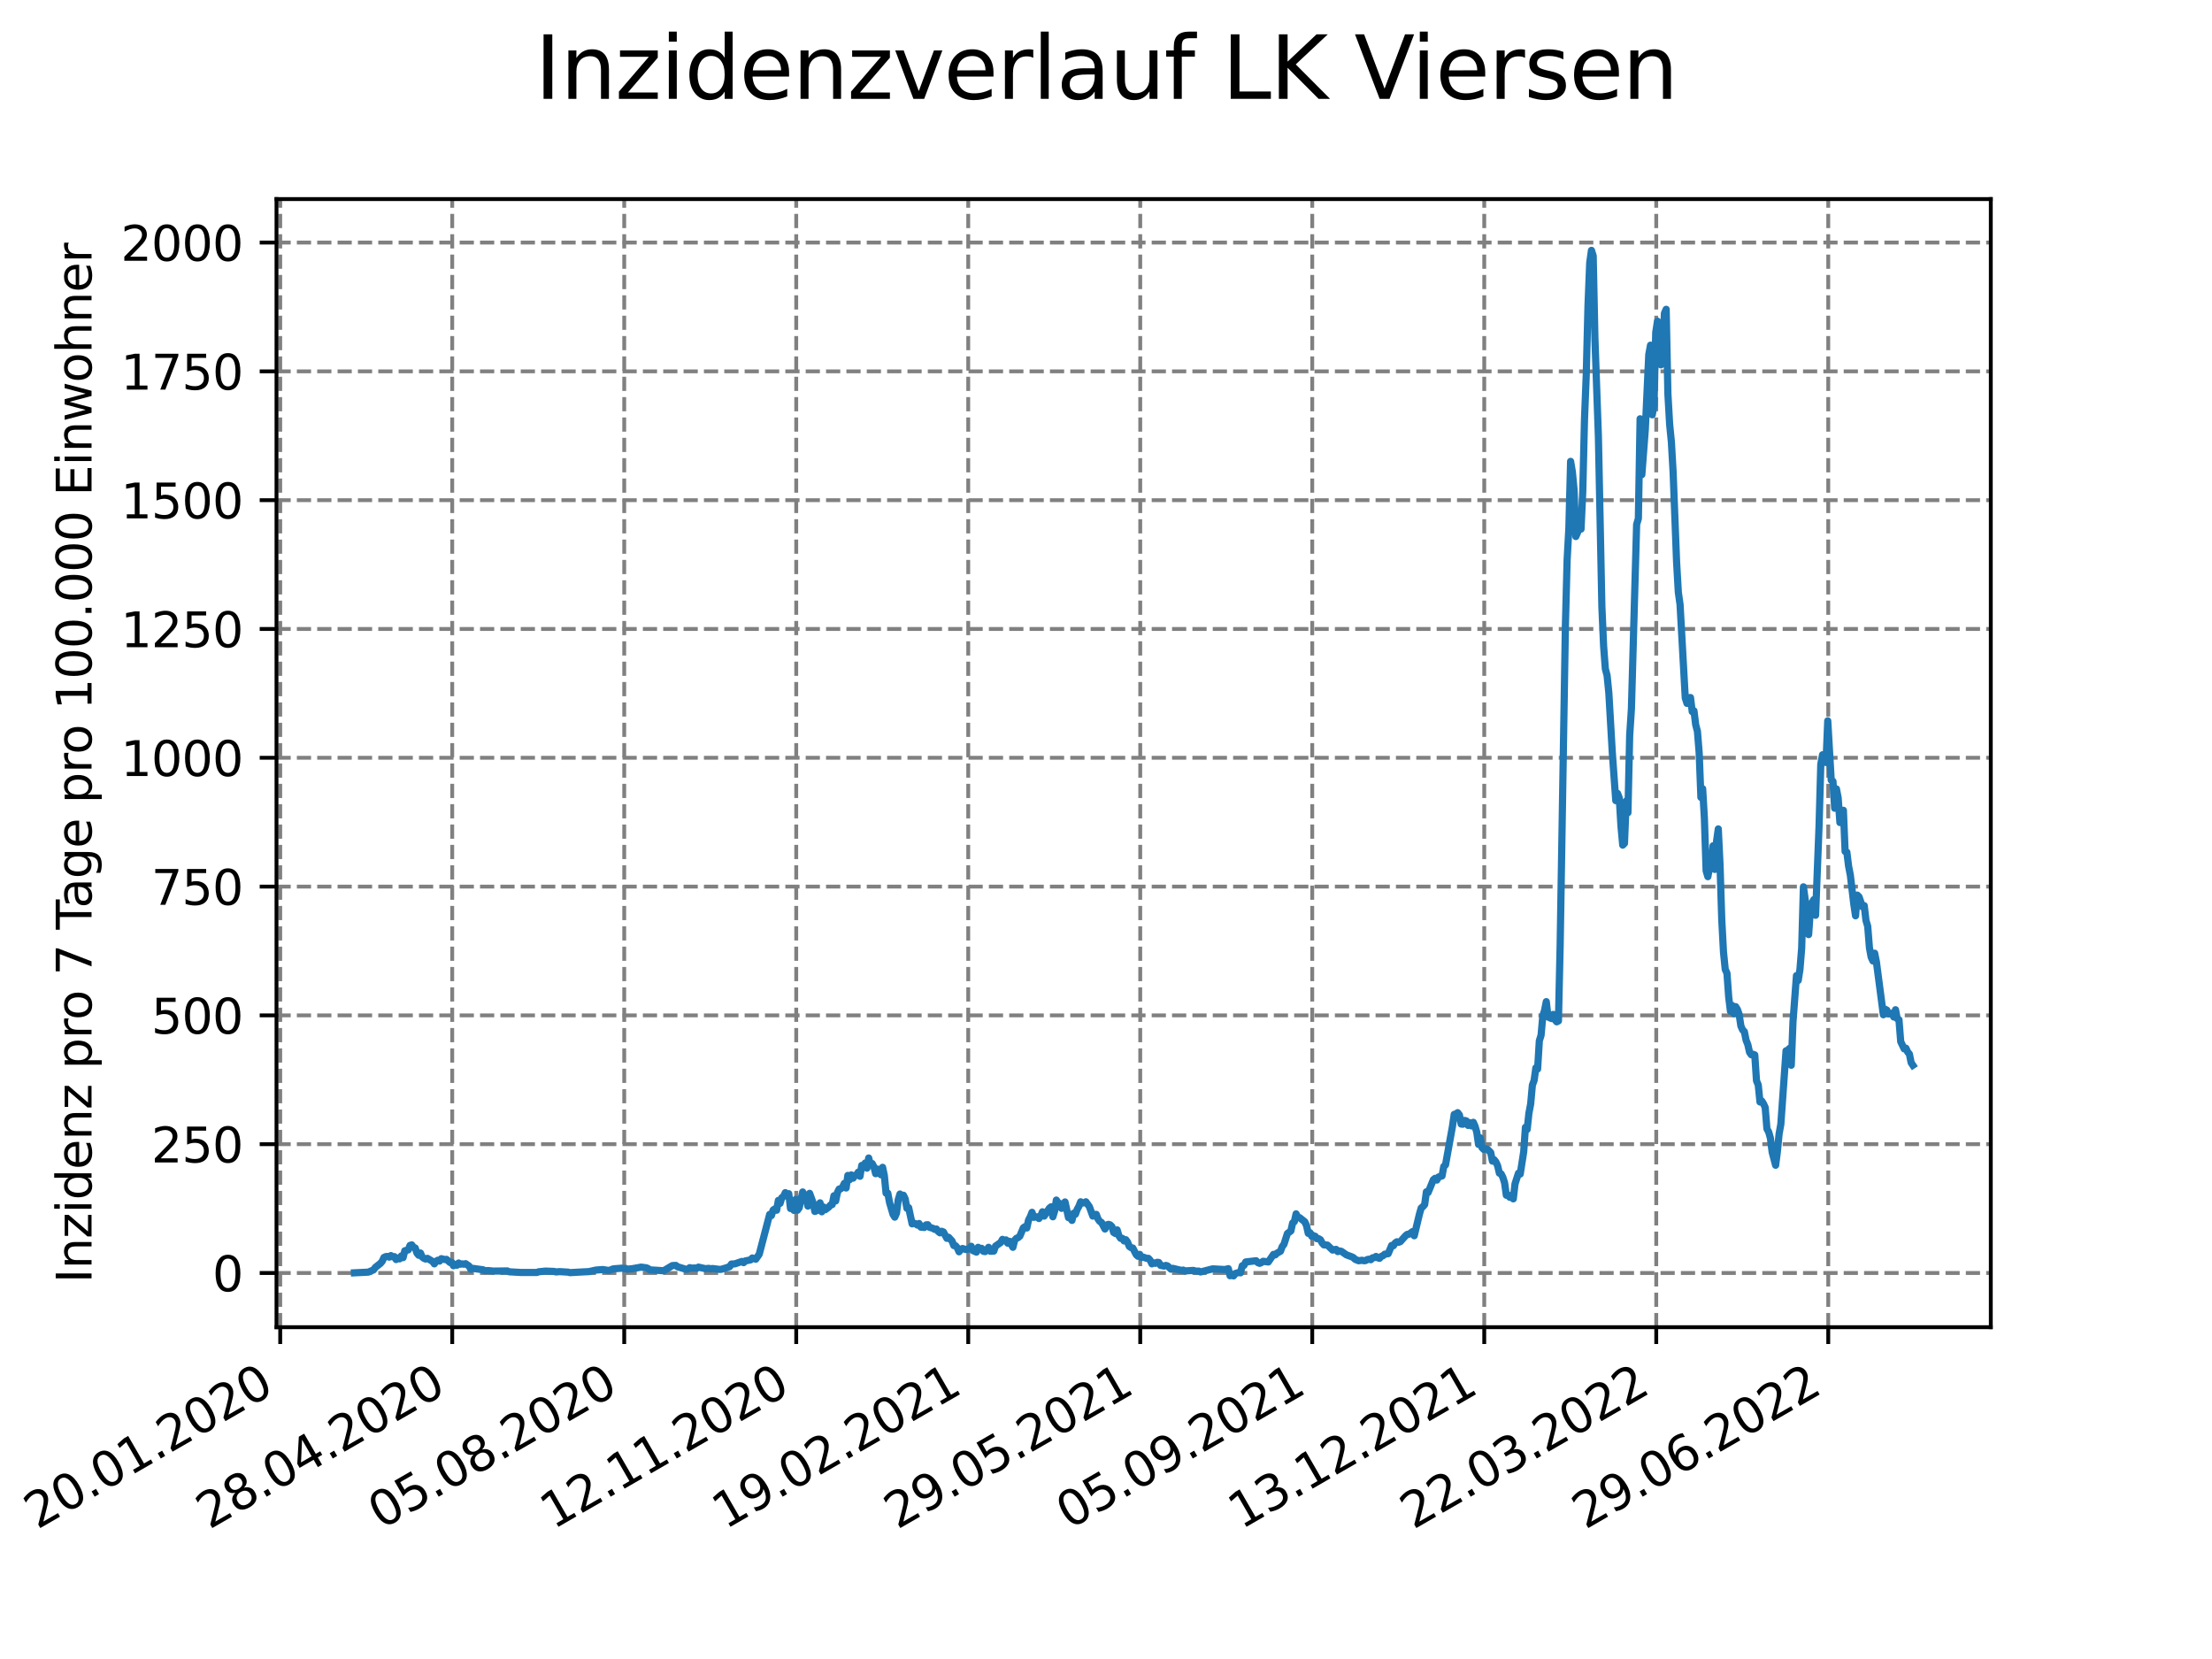 <?xml version="1.0" encoding="utf-8" standalone="no"?>
<!DOCTYPE svg PUBLIC "-//W3C//DTD SVG 1.1//EN"
  "http://www.w3.org/Graphics/SVG/1.1/DTD/svg11.dtd">
<svg xmlns:xlink="http://www.w3.org/1999/xlink" width="460.8pt" height="345.6pt" viewBox="0 0 460.8 345.6" xmlns="http://www.w3.org/2000/svg" version="1.1">
 <defs>
  <style type="text/css">*{stroke-linejoin: round; stroke-linecap: butt}</style>
 </defs>
 <g id="figure_1">
  <g id="patch_1">
   <path d="M 0 345.6 
L 460.8 345.6 
L 460.8 0 
L 0 0 
z
" style="fill: #ffffff"/>
  </g>
  <g id="axes_1">
   <g id="patch_2">
    <path d="M 57.6 276.48 
L 414.72 276.48 
L 414.72 41.472 
L 57.6 41.472 
z
" style="fill: #ffffff"/>
   </g>
   <g id="matplotlib.axis_1">
    <g id="xtick_1">
     <g id="line2d_1">
      <path d="M 58.375 276.48 
L 58.375 41.472 
" clip-path="url(#p0ba04d9909)" style="fill: none; stroke-dasharray: 2.96,1.28; stroke-dashoffset: 0; stroke: #808080; stroke-width: 0.8"/>
     </g>
     <g id="line2d_2">
      <defs>
       <path id="m1ca6fc78be" d="M 0 0 
L 0 3.5 
" style="stroke: #000000; stroke-width: 0.8"/>
      </defs>
      <g>
       <use xlink:href="#m1ca6fc78be" x="58.375" y="276.48" style="stroke: #000000; stroke-width: 0.8"/>
      </g>
     </g>
     <g id="text_1">
      <!-- 20.01.2020 -->
      <g transform="translate(7.75 318.689)rotate(-30)scale(0.1 -0.1)">
       <defs>
        <path id="DejaVuSans-32" d="M 1228 531 
L 3431 531 
L 3431 0 
L 469 0 
L 469 531 
Q 828 903 1448 1529 
Q 2069 2156 2228 2338 
Q 2531 2678 2651 2914 
Q 2772 3150 2772 3378 
Q 2772 3750 2511 3984 
Q 2250 4219 1831 4219 
Q 1534 4219 1204 4116 
Q 875 4013 500 3803 
L 500 4441 
Q 881 4594 1212 4672 
Q 1544 4750 1819 4750 
Q 2544 4750 2975 4387 
Q 3406 4025 3406 3419 
Q 3406 3131 3298 2873 
Q 3191 2616 2906 2266 
Q 2828 2175 2409 1742 
Q 1991 1309 1228 531 
z
" transform="scale(0.016)"/>
        <path id="DejaVuSans-30" d="M 2034 4250 
Q 1547 4250 1301 3770 
Q 1056 3291 1056 2328 
Q 1056 1369 1301 889 
Q 1547 409 2034 409 
Q 2525 409 2770 889 
Q 3016 1369 3016 2328 
Q 3016 3291 2770 3770 
Q 2525 4250 2034 4250 
z
M 2034 4750 
Q 2819 4750 3233 4129 
Q 3647 3509 3647 2328 
Q 3647 1150 3233 529 
Q 2819 -91 2034 -91 
Q 1250 -91 836 529 
Q 422 1150 422 2328 
Q 422 3509 836 4129 
Q 1250 4750 2034 4750 
z
" transform="scale(0.016)"/>
        <path id="DejaVuSans-2e" d="M 684 794 
L 1344 794 
L 1344 0 
L 684 0 
L 684 794 
z
" transform="scale(0.016)"/>
        <path id="DejaVuSans-31" d="M 794 531 
L 1825 531 
L 1825 4091 
L 703 3866 
L 703 4441 
L 1819 4666 
L 2450 4666 
L 2450 531 
L 3481 531 
L 3481 0 
L 794 0 
L 794 531 
z
" transform="scale(0.016)"/>
       </defs>
       <use xlink:href="#DejaVuSans-32"/>
       <use xlink:href="#DejaVuSans-30" x="63.623"/>
       <use xlink:href="#DejaVuSans-2e" x="127.246"/>
       <use xlink:href="#DejaVuSans-30" x="159.033"/>
       <use xlink:href="#DejaVuSans-31" x="222.656"/>
       <use xlink:href="#DejaVuSans-2e" x="286.279"/>
       <use xlink:href="#DejaVuSans-32" x="318.066"/>
       <use xlink:href="#DejaVuSans-30" x="381.689"/>
       <use xlink:href="#DejaVuSans-32" x="445.312"/>
       <use xlink:href="#DejaVuSans-30" x="508.936"/>
      </g>
     </g>
    </g>
    <g id="xtick_2">
     <g id="line2d_3">
      <path d="M 94.207 276.48 
L 94.207 41.472 
" clip-path="url(#p0ba04d9909)" style="fill: none; stroke-dasharray: 2.96,1.28; stroke-dashoffset: 0; stroke: #808080; stroke-width: 0.8"/>
     </g>
     <g id="line2d_4">
      <g>
       <use xlink:href="#m1ca6fc78be" x="94.207" y="276.48" style="stroke: #000000; stroke-width: 0.8"/>
      </g>
     </g>
     <g id="text_2">
      <!-- 28.04.2020 -->
      <g transform="translate(43.581 318.689)rotate(-30)scale(0.1 -0.1)">
       <defs>
        <path id="DejaVuSans-38" d="M 2034 2216 
Q 1584 2216 1326 1975 
Q 1069 1734 1069 1313 
Q 1069 891 1326 650 
Q 1584 409 2034 409 
Q 2484 409 2743 651 
Q 3003 894 3003 1313 
Q 3003 1734 2745 1975 
Q 2488 2216 2034 2216 
z
M 1403 2484 
Q 997 2584 770 2862 
Q 544 3141 544 3541 
Q 544 4100 942 4425 
Q 1341 4750 2034 4750 
Q 2731 4750 3128 4425 
Q 3525 4100 3525 3541 
Q 3525 3141 3298 2862 
Q 3072 2584 2669 2484 
Q 3125 2378 3379 2068 
Q 3634 1759 3634 1313 
Q 3634 634 3220 271 
Q 2806 -91 2034 -91 
Q 1263 -91 848 271 
Q 434 634 434 1313 
Q 434 1759 690 2068 
Q 947 2378 1403 2484 
z
M 1172 3481 
Q 1172 3119 1398 2916 
Q 1625 2713 2034 2713 
Q 2441 2713 2670 2916 
Q 2900 3119 2900 3481 
Q 2900 3844 2670 4047 
Q 2441 4250 2034 4250 
Q 1625 4250 1398 4047 
Q 1172 3844 1172 3481 
z
" transform="scale(0.016)"/>
        <path id="DejaVuSans-34" d="M 2419 4116 
L 825 1625 
L 2419 1625 
L 2419 4116 
z
M 2253 4666 
L 3047 4666 
L 3047 1625 
L 3713 1625 
L 3713 1100 
L 3047 1100 
L 3047 0 
L 2419 0 
L 2419 1100 
L 313 1100 
L 313 1709 
L 2253 4666 
z
" transform="scale(0.016)"/>
       </defs>
       <use xlink:href="#DejaVuSans-32"/>
       <use xlink:href="#DejaVuSans-38" x="63.623"/>
       <use xlink:href="#DejaVuSans-2e" x="127.246"/>
       <use xlink:href="#DejaVuSans-30" x="159.033"/>
       <use xlink:href="#DejaVuSans-34" x="222.656"/>
       <use xlink:href="#DejaVuSans-2e" x="286.279"/>
       <use xlink:href="#DejaVuSans-32" x="318.066"/>
       <use xlink:href="#DejaVuSans-30" x="381.689"/>
       <use xlink:href="#DejaVuSans-32" x="445.312"/>
       <use xlink:href="#DejaVuSans-30" x="508.936"/>
      </g>
     </g>
    </g>
    <g id="xtick_3">
     <g id="line2d_5">
      <path d="M 130.038 276.48 
L 130.038 41.472 
" clip-path="url(#p0ba04d9909)" style="fill: none; stroke-dasharray: 2.96,1.28; stroke-dashoffset: 0; stroke: #808080; stroke-width: 0.8"/>
     </g>
     <g id="line2d_6">
      <g>
       <use xlink:href="#m1ca6fc78be" x="130.038" y="276.48" style="stroke: #000000; stroke-width: 0.8"/>
      </g>
     </g>
     <g id="text_3">
      <!-- 05.08.2020 -->
      <g transform="translate(79.413 318.689)rotate(-30)scale(0.1 -0.1)">
       <defs>
        <path id="DejaVuSans-35" d="M 691 4666 
L 3169 4666 
L 3169 4134 
L 1269 4134 
L 1269 2991 
Q 1406 3038 1543 3061 
Q 1681 3084 1819 3084 
Q 2600 3084 3056 2656 
Q 3513 2228 3513 1497 
Q 3513 744 3044 326 
Q 2575 -91 1722 -91 
Q 1428 -91 1123 -41 
Q 819 9 494 109 
L 494 744 
Q 775 591 1075 516 
Q 1375 441 1709 441 
Q 2250 441 2565 725 
Q 2881 1009 2881 1497 
Q 2881 1984 2565 2268 
Q 2250 2553 1709 2553 
Q 1456 2553 1204 2497 
Q 953 2441 691 2322 
L 691 4666 
z
" transform="scale(0.016)"/>
       </defs>
       <use xlink:href="#DejaVuSans-30"/>
       <use xlink:href="#DejaVuSans-35" x="63.623"/>
       <use xlink:href="#DejaVuSans-2e" x="127.246"/>
       <use xlink:href="#DejaVuSans-30" x="159.033"/>
       <use xlink:href="#DejaVuSans-38" x="222.656"/>
       <use xlink:href="#DejaVuSans-2e" x="286.279"/>
       <use xlink:href="#DejaVuSans-32" x="318.066"/>
       <use xlink:href="#DejaVuSans-30" x="381.689"/>
       <use xlink:href="#DejaVuSans-32" x="445.312"/>
       <use xlink:href="#DejaVuSans-30" x="508.936"/>
      </g>
     </g>
    </g>
    <g id="xtick_4">
     <g id="line2d_7">
      <path d="M 165.869 276.48 
L 165.869 41.472 
" clip-path="url(#p0ba04d9909)" style="fill: none; stroke-dasharray: 2.96,1.28; stroke-dashoffset: 0; stroke: #808080; stroke-width: 0.8"/>
     </g>
     <g id="line2d_8">
      <g>
       <use xlink:href="#m1ca6fc78be" x="165.869" y="276.48" style="stroke: #000000; stroke-width: 0.8"/>
      </g>
     </g>
     <g id="text_4">
      <!-- 12.11.2020 -->
      <g transform="translate(115.244 318.689)rotate(-30)scale(0.1 -0.1)">
       <use xlink:href="#DejaVuSans-31"/>
       <use xlink:href="#DejaVuSans-32" x="63.623"/>
       <use xlink:href="#DejaVuSans-2e" x="127.246"/>
       <use xlink:href="#DejaVuSans-31" x="159.033"/>
       <use xlink:href="#DejaVuSans-31" x="222.656"/>
       <use xlink:href="#DejaVuSans-2e" x="286.279"/>
       <use xlink:href="#DejaVuSans-32" x="318.066"/>
       <use xlink:href="#DejaVuSans-30" x="381.689"/>
       <use xlink:href="#DejaVuSans-32" x="445.312"/>
       <use xlink:href="#DejaVuSans-30" x="508.936"/>
      </g>
     </g>
    </g>
    <g id="xtick_5">
     <g id="line2d_9">
      <path d="M 201.701 276.48 
L 201.701 41.472 
" clip-path="url(#p0ba04d9909)" style="fill: none; stroke-dasharray: 2.96,1.28; stroke-dashoffset: 0; stroke: #808080; stroke-width: 0.8"/>
     </g>
     <g id="line2d_10">
      <g>
       <use xlink:href="#m1ca6fc78be" x="201.701" y="276.48" style="stroke: #000000; stroke-width: 0.8"/>
      </g>
     </g>
     <g id="text_5">
      <!-- 19.02.2021 -->
      <g transform="translate(151.076 318.689)rotate(-30)scale(0.1 -0.1)">
       <defs>
        <path id="DejaVuSans-39" d="M 703 97 
L 703 672 
Q 941 559 1184 500 
Q 1428 441 1663 441 
Q 2288 441 2617 861 
Q 2947 1281 2994 2138 
Q 2813 1869 2534 1725 
Q 2256 1581 1919 1581 
Q 1219 1581 811 2004 
Q 403 2428 403 3163 
Q 403 3881 828 4315 
Q 1253 4750 1959 4750 
Q 2769 4750 3195 4129 
Q 3622 3509 3622 2328 
Q 3622 1225 3098 567 
Q 2575 -91 1691 -91 
Q 1453 -91 1209 -44 
Q 966 3 703 97 
z
M 1959 2075 
Q 2384 2075 2632 2365 
Q 2881 2656 2881 3163 
Q 2881 3666 2632 3958 
Q 2384 4250 1959 4250 
Q 1534 4250 1286 3958 
Q 1038 3666 1038 3163 
Q 1038 2656 1286 2365 
Q 1534 2075 1959 2075 
z
" transform="scale(0.016)"/>
       </defs>
       <use xlink:href="#DejaVuSans-31"/>
       <use xlink:href="#DejaVuSans-39" x="63.623"/>
       <use xlink:href="#DejaVuSans-2e" x="127.246"/>
       <use xlink:href="#DejaVuSans-30" x="159.033"/>
       <use xlink:href="#DejaVuSans-32" x="222.656"/>
       <use xlink:href="#DejaVuSans-2e" x="286.279"/>
       <use xlink:href="#DejaVuSans-32" x="318.066"/>
       <use xlink:href="#DejaVuSans-30" x="381.689"/>
       <use xlink:href="#DejaVuSans-32" x="445.312"/>
       <use xlink:href="#DejaVuSans-31" x="508.936"/>
      </g>
     </g>
    </g>
    <g id="xtick_6">
     <g id="line2d_11">
      <path d="M 237.532 276.48 
L 237.532 41.472 
" clip-path="url(#p0ba04d9909)" style="fill: none; stroke-dasharray: 2.96,1.28; stroke-dashoffset: 0; stroke: #808080; stroke-width: 0.8"/>
     </g>
     <g id="line2d_12">
      <g>
       <use xlink:href="#m1ca6fc78be" x="237.532" y="276.48" style="stroke: #000000; stroke-width: 0.8"/>
      </g>
     </g>
     <g id="text_6">
      <!-- 29.05.2021 -->
      <g transform="translate(186.907 318.689)rotate(-30)scale(0.1 -0.1)">
       <use xlink:href="#DejaVuSans-32"/>
       <use xlink:href="#DejaVuSans-39" x="63.623"/>
       <use xlink:href="#DejaVuSans-2e" x="127.246"/>
       <use xlink:href="#DejaVuSans-30" x="159.033"/>
       <use xlink:href="#DejaVuSans-35" x="222.656"/>
       <use xlink:href="#DejaVuSans-2e" x="286.279"/>
       <use xlink:href="#DejaVuSans-32" x="318.066"/>
       <use xlink:href="#DejaVuSans-30" x="381.689"/>
       <use xlink:href="#DejaVuSans-32" x="445.312"/>
       <use xlink:href="#DejaVuSans-31" x="508.936"/>
      </g>
     </g>
    </g>
    <g id="xtick_7">
     <g id="line2d_13">
      <path d="M 273.364 276.48 
L 273.364 41.472 
" clip-path="url(#p0ba04d9909)" style="fill: none; stroke-dasharray: 2.96,1.28; stroke-dashoffset: 0; stroke: #808080; stroke-width: 0.8"/>
     </g>
     <g id="line2d_14">
      <g>
       <use xlink:href="#m1ca6fc78be" x="273.364" y="276.48" style="stroke: #000000; stroke-width: 0.8"/>
      </g>
     </g>
     <g id="text_7">
      <!-- 05.09.2021 -->
      <g transform="translate(222.739 318.689)rotate(-30)scale(0.1 -0.1)">
       <use xlink:href="#DejaVuSans-30"/>
       <use xlink:href="#DejaVuSans-35" x="63.623"/>
       <use xlink:href="#DejaVuSans-2e" x="127.246"/>
       <use xlink:href="#DejaVuSans-30" x="159.033"/>
       <use xlink:href="#DejaVuSans-39" x="222.656"/>
       <use xlink:href="#DejaVuSans-2e" x="286.279"/>
       <use xlink:href="#DejaVuSans-32" x="318.066"/>
       <use xlink:href="#DejaVuSans-30" x="381.689"/>
       <use xlink:href="#DejaVuSans-32" x="445.312"/>
       <use xlink:href="#DejaVuSans-31" x="508.936"/>
      </g>
     </g>
    </g>
    <g id="xtick_8">
     <g id="line2d_15">
      <path d="M 309.195 276.48 
L 309.195 41.472 
" clip-path="url(#p0ba04d9909)" style="fill: none; stroke-dasharray: 2.96,1.28; stroke-dashoffset: 0; stroke: #808080; stroke-width: 0.8"/>
     </g>
     <g id="line2d_16">
      <g>
       <use xlink:href="#m1ca6fc78be" x="309.195" y="276.48" style="stroke: #000000; stroke-width: 0.8"/>
      </g>
     </g>
     <g id="text_8">
      <!-- 13.12.2021 -->
      <g transform="translate(258.57 318.689)rotate(-30)scale(0.1 -0.1)">
       <defs>
        <path id="DejaVuSans-33" d="M 2597 2516 
Q 3050 2419 3304 2112 
Q 3559 1806 3559 1356 
Q 3559 666 3084 287 
Q 2609 -91 1734 -91 
Q 1441 -91 1130 -33 
Q 819 25 488 141 
L 488 750 
Q 750 597 1062 519 
Q 1375 441 1716 441 
Q 2309 441 2620 675 
Q 2931 909 2931 1356 
Q 2931 1769 2642 2001 
Q 2353 2234 1838 2234 
L 1294 2234 
L 1294 2753 
L 1863 2753 
Q 2328 2753 2575 2939 
Q 2822 3125 2822 3475 
Q 2822 3834 2567 4026 
Q 2313 4219 1838 4219 
Q 1578 4219 1281 4162 
Q 984 4106 628 3988 
L 628 4550 
Q 988 4650 1302 4700 
Q 1616 4750 1894 4750 
Q 2613 4750 3031 4423 
Q 3450 4097 3450 3541 
Q 3450 3153 3228 2886 
Q 3006 2619 2597 2516 
z
" transform="scale(0.016)"/>
       </defs>
       <use xlink:href="#DejaVuSans-31"/>
       <use xlink:href="#DejaVuSans-33" x="63.623"/>
       <use xlink:href="#DejaVuSans-2e" x="127.246"/>
       <use xlink:href="#DejaVuSans-31" x="159.033"/>
       <use xlink:href="#DejaVuSans-32" x="222.656"/>
       <use xlink:href="#DejaVuSans-2e" x="286.279"/>
       <use xlink:href="#DejaVuSans-32" x="318.066"/>
       <use xlink:href="#DejaVuSans-30" x="381.689"/>
       <use xlink:href="#DejaVuSans-32" x="445.312"/>
       <use xlink:href="#DejaVuSans-31" x="508.936"/>
      </g>
     </g>
    </g>
    <g id="xtick_9">
     <g id="line2d_17">
      <path d="M 345.027 276.48 
L 345.027 41.472 
" clip-path="url(#p0ba04d9909)" style="fill: none; stroke-dasharray: 2.96,1.28; stroke-dashoffset: 0; stroke: #808080; stroke-width: 0.8"/>
     </g>
     <g id="line2d_18">
      <g>
       <use xlink:href="#m1ca6fc78be" x="345.027" y="276.48" style="stroke: #000000; stroke-width: 0.8"/>
      </g>
     </g>
     <g id="text_9">
      <!-- 22.03.2022 -->
      <g transform="translate(294.401 318.689)rotate(-30)scale(0.1 -0.1)">
       <use xlink:href="#DejaVuSans-32"/>
       <use xlink:href="#DejaVuSans-32" x="63.623"/>
       <use xlink:href="#DejaVuSans-2e" x="127.246"/>
       <use xlink:href="#DejaVuSans-30" x="159.033"/>
       <use xlink:href="#DejaVuSans-33" x="222.656"/>
       <use xlink:href="#DejaVuSans-2e" x="286.279"/>
       <use xlink:href="#DejaVuSans-32" x="318.066"/>
       <use xlink:href="#DejaVuSans-30" x="381.689"/>
       <use xlink:href="#DejaVuSans-32" x="445.312"/>
       <use xlink:href="#DejaVuSans-32" x="508.936"/>
      </g>
     </g>
    </g>
    <g id="xtick_10">
     <g id="line2d_19">
      <path d="M 380.858 276.48 
L 380.858 41.472 
" clip-path="url(#p0ba04d9909)" style="fill: none; stroke-dasharray: 2.96,1.28; stroke-dashoffset: 0; stroke: #808080; stroke-width: 0.8"/>
     </g>
     <g id="line2d_20">
      <g>
       <use xlink:href="#m1ca6fc78be" x="380.858" y="276.48" style="stroke: #000000; stroke-width: 0.8"/>
      </g>
     </g>
     <g id="text_10">
      <!-- 29.06.2022 -->
      <g transform="translate(330.233 318.689)rotate(-30)scale(0.1 -0.1)">
       <defs>
        <path id="DejaVuSans-36" d="M 2113 2584 
Q 1688 2584 1439 2293 
Q 1191 2003 1191 1497 
Q 1191 994 1439 701 
Q 1688 409 2113 409 
Q 2538 409 2786 701 
Q 3034 994 3034 1497 
Q 3034 2003 2786 2293 
Q 2538 2584 2113 2584 
z
M 3366 4563 
L 3366 3988 
Q 3128 4100 2886 4159 
Q 2644 4219 2406 4219 
Q 1781 4219 1451 3797 
Q 1122 3375 1075 2522 
Q 1259 2794 1537 2939 
Q 1816 3084 2150 3084 
Q 2853 3084 3261 2657 
Q 3669 2231 3669 1497 
Q 3669 778 3244 343 
Q 2819 -91 2113 -91 
Q 1303 -91 875 529 
Q 447 1150 447 2328 
Q 447 3434 972 4092 
Q 1497 4750 2381 4750 
Q 2619 4750 2861 4703 
Q 3103 4656 3366 4563 
z
" transform="scale(0.016)"/>
       </defs>
       <use xlink:href="#DejaVuSans-32"/>
       <use xlink:href="#DejaVuSans-39" x="63.623"/>
       <use xlink:href="#DejaVuSans-2e" x="127.246"/>
       <use xlink:href="#DejaVuSans-30" x="159.033"/>
       <use xlink:href="#DejaVuSans-36" x="222.656"/>
       <use xlink:href="#DejaVuSans-2e" x="286.279"/>
       <use xlink:href="#DejaVuSans-32" x="318.066"/>
       <use xlink:href="#DejaVuSans-30" x="381.689"/>
       <use xlink:href="#DejaVuSans-32" x="445.312"/>
       <use xlink:href="#DejaVuSans-32" x="508.936"/>
      </g>
     </g>
    </g>
   </g>
   <g id="matplotlib.axis_2">
    <g id="ytick_1">
     <g id="line2d_21">
      <path d="M 57.6 265.187 
L 414.72 265.187 
" clip-path="url(#p0ba04d9909)" style="fill: none; stroke-dasharray: 2.96,1.28; stroke-dashoffset: 0; stroke: #808080; stroke-width: 0.8"/>
     </g>
     <g id="line2d_22">
      <defs>
       <path id="mb96d5702a4" d="M 0 0 
L -3.5 0 
" style="stroke: #000000; stroke-width: 0.8"/>
      </defs>
      <g>
       <use xlink:href="#mb96d5702a4" x="57.6" y="265.187" style="stroke: #000000; stroke-width: 0.8"/>
      </g>
     </g>
     <g id="text_11">
      <!-- 0 -->
      <g transform="translate(44.237 268.987)scale(0.1 -0.1)">
       <use xlink:href="#DejaVuSans-30"/>
      </g>
     </g>
    </g>
    <g id="ytick_2">
     <g id="line2d_23">
      <path d="M 57.6 238.355 
L 414.72 238.355 
" clip-path="url(#p0ba04d9909)" style="fill: none; stroke-dasharray: 2.96,1.28; stroke-dashoffset: 0; stroke: #808080; stroke-width: 0.8"/>
     </g>
     <g id="line2d_24">
      <g>
       <use xlink:href="#mb96d5702a4" x="57.6" y="238.355" style="stroke: #000000; stroke-width: 0.8"/>
      </g>
     </g>
     <g id="text_12">
      <!-- 250 -->
      <g transform="translate(31.512 242.154)scale(0.1 -0.1)">
       <use xlink:href="#DejaVuSans-32"/>
       <use xlink:href="#DejaVuSans-35" x="63.623"/>
       <use xlink:href="#DejaVuSans-30" x="127.246"/>
      </g>
     </g>
    </g>
    <g id="ytick_3">
     <g id="line2d_25">
      <path d="M 57.6 211.523 
L 414.72 211.523 
" clip-path="url(#p0ba04d9909)" style="fill: none; stroke-dasharray: 2.96,1.28; stroke-dashoffset: 0; stroke: #808080; stroke-width: 0.8"/>
     </g>
     <g id="line2d_26">
      <g>
       <use xlink:href="#mb96d5702a4" x="57.6" y="211.523" style="stroke: #000000; stroke-width: 0.8"/>
      </g>
     </g>
     <g id="text_13">
      <!-- 500 -->
      <g transform="translate(31.512 215.322)scale(0.1 -0.1)">
       <use xlink:href="#DejaVuSans-35"/>
       <use xlink:href="#DejaVuSans-30" x="63.623"/>
       <use xlink:href="#DejaVuSans-30" x="127.246"/>
      </g>
     </g>
    </g>
    <g id="ytick_4">
     <g id="line2d_27">
      <path d="M 57.6 184.69 
L 414.72 184.69 
" clip-path="url(#p0ba04d9909)" style="fill: none; stroke-dasharray: 2.96,1.28; stroke-dashoffset: 0; stroke: #808080; stroke-width: 0.8"/>
     </g>
     <g id="line2d_28">
      <g>
       <use xlink:href="#mb96d5702a4" x="57.6" y="184.69" style="stroke: #000000; stroke-width: 0.8"/>
      </g>
     </g>
     <g id="text_14">
      <!-- 750 -->
      <g transform="translate(31.512 188.49)scale(0.1 -0.1)">
       <defs>
        <path id="DejaVuSans-37" d="M 525 4666 
L 3525 4666 
L 3525 4397 
L 1831 0 
L 1172 0 
L 2766 4134 
L 525 4134 
L 525 4666 
z
" transform="scale(0.016)"/>
       </defs>
       <use xlink:href="#DejaVuSans-37"/>
       <use xlink:href="#DejaVuSans-35" x="63.623"/>
       <use xlink:href="#DejaVuSans-30" x="127.246"/>
      </g>
     </g>
    </g>
    <g id="ytick_5">
     <g id="line2d_29">
      <path d="M 57.6 157.858 
L 414.72 157.858 
" clip-path="url(#p0ba04d9909)" style="fill: none; stroke-dasharray: 2.96,1.28; stroke-dashoffset: 0; stroke: #808080; stroke-width: 0.8"/>
     </g>
     <g id="line2d_30">
      <g>
       <use xlink:href="#mb96d5702a4" x="57.6" y="157.858" style="stroke: #000000; stroke-width: 0.8"/>
      </g>
     </g>
     <g id="text_15">
      <!-- 1000 -->
      <g transform="translate(25.15 161.657)scale(0.1 -0.1)">
       <use xlink:href="#DejaVuSans-31"/>
       <use xlink:href="#DejaVuSans-30" x="63.623"/>
       <use xlink:href="#DejaVuSans-30" x="127.246"/>
       <use xlink:href="#DejaVuSans-30" x="190.869"/>
      </g>
     </g>
    </g>
    <g id="ytick_6">
     <g id="line2d_31">
      <path d="M 57.6 131.026 
L 414.72 131.026 
" clip-path="url(#p0ba04d9909)" style="fill: none; stroke-dasharray: 2.96,1.28; stroke-dashoffset: 0; stroke: #808080; stroke-width: 0.8"/>
     </g>
     <g id="line2d_32">
      <g>
       <use xlink:href="#mb96d5702a4" x="57.6" y="131.026" style="stroke: #000000; stroke-width: 0.8"/>
      </g>
     </g>
     <g id="text_16">
      <!-- 1250 -->
      <g transform="translate(25.15 134.825)scale(0.1 -0.1)">
       <use xlink:href="#DejaVuSans-31"/>
       <use xlink:href="#DejaVuSans-32" x="63.623"/>
       <use xlink:href="#DejaVuSans-35" x="127.246"/>
       <use xlink:href="#DejaVuSans-30" x="190.869"/>
      </g>
     </g>
    </g>
    <g id="ytick_7">
     <g id="line2d_33">
      <path d="M 57.6 104.193 
L 414.72 104.193 
" clip-path="url(#p0ba04d9909)" style="fill: none; stroke-dasharray: 2.96,1.28; stroke-dashoffset: 0; stroke: #808080; stroke-width: 0.8"/>
     </g>
     <g id="line2d_34">
      <g>
       <use xlink:href="#mb96d5702a4" x="57.6" y="104.193" style="stroke: #000000; stroke-width: 0.8"/>
      </g>
     </g>
     <g id="text_17">
      <!-- 1500 -->
      <g transform="translate(25.15 107.993)scale(0.1 -0.1)">
       <use xlink:href="#DejaVuSans-31"/>
       <use xlink:href="#DejaVuSans-35" x="63.623"/>
       <use xlink:href="#DejaVuSans-30" x="127.246"/>
       <use xlink:href="#DejaVuSans-30" x="190.869"/>
      </g>
     </g>
    </g>
    <g id="ytick_8">
     <g id="line2d_35">
      <path d="M 57.6 77.361 
L 414.72 77.361 
" clip-path="url(#p0ba04d9909)" style="fill: none; stroke-dasharray: 2.96,1.28; stroke-dashoffset: 0; stroke: #808080; stroke-width: 0.8"/>
     </g>
     <g id="line2d_36">
      <g>
       <use xlink:href="#mb96d5702a4" x="57.6" y="77.361" style="stroke: #000000; stroke-width: 0.8"/>
      </g>
     </g>
     <g id="text_18">
      <!-- 1750 -->
      <g transform="translate(25.15 81.16)scale(0.1 -0.1)">
       <use xlink:href="#DejaVuSans-31"/>
       <use xlink:href="#DejaVuSans-37" x="63.623"/>
       <use xlink:href="#DejaVuSans-35" x="127.246"/>
       <use xlink:href="#DejaVuSans-30" x="190.869"/>
      </g>
     </g>
    </g>
    <g id="ytick_9">
     <g id="line2d_37">
      <path d="M 57.6 50.529 
L 414.72 50.529 
" clip-path="url(#p0ba04d9909)" style="fill: none; stroke-dasharray: 2.96,1.28; stroke-dashoffset: 0; stroke: #808080; stroke-width: 0.8"/>
     </g>
     <g id="line2d_38">
      <g>
       <use xlink:href="#mb96d5702a4" x="57.6" y="50.529" style="stroke: #000000; stroke-width: 0.8"/>
      </g>
     </g>
     <g id="text_19">
      <!-- 2000 -->
      <g transform="translate(25.15 54.328)scale(0.1 -0.1)">
       <use xlink:href="#DejaVuSans-32"/>
       <use xlink:href="#DejaVuSans-30" x="63.623"/>
       <use xlink:href="#DejaVuSans-30" x="127.246"/>
       <use xlink:href="#DejaVuSans-30" x="190.869"/>
      </g>
     </g>
    </g>
    <g id="text_20">
     <!-- Inzidenz pro 7 Tage pro 100.000 Einwohner -->
     <g transform="translate(19.07 267.301)rotate(-90)scale(0.1 -0.1)">
      <defs>
       <path id="DejaVuSans-49" d="M 628 4666 
L 1259 4666 
L 1259 0 
L 628 0 
L 628 4666 
z
" transform="scale(0.016)"/>
       <path id="DejaVuSans-6e" d="M 3513 2113 
L 3513 0 
L 2938 0 
L 2938 2094 
Q 2938 2591 2744 2837 
Q 2550 3084 2163 3084 
Q 1697 3084 1428 2787 
Q 1159 2491 1159 1978 
L 1159 0 
L 581 0 
L 581 3500 
L 1159 3500 
L 1159 2956 
Q 1366 3272 1645 3428 
Q 1925 3584 2291 3584 
Q 2894 3584 3203 3211 
Q 3513 2838 3513 2113 
z
" transform="scale(0.016)"/>
       <path id="DejaVuSans-7a" d="M 353 3500 
L 3084 3500 
L 3084 2975 
L 922 459 
L 3084 459 
L 3084 0 
L 275 0 
L 275 525 
L 2438 3041 
L 353 3041 
L 353 3500 
z
" transform="scale(0.016)"/>
       <path id="DejaVuSans-69" d="M 603 3500 
L 1178 3500 
L 1178 0 
L 603 0 
L 603 3500 
z
M 603 4863 
L 1178 4863 
L 1178 4134 
L 603 4134 
L 603 4863 
z
" transform="scale(0.016)"/>
       <path id="DejaVuSans-64" d="M 2906 2969 
L 2906 4863 
L 3481 4863 
L 3481 0 
L 2906 0 
L 2906 525 
Q 2725 213 2448 61 
Q 2172 -91 1784 -91 
Q 1150 -91 751 415 
Q 353 922 353 1747 
Q 353 2572 751 3078 
Q 1150 3584 1784 3584 
Q 2172 3584 2448 3432 
Q 2725 3281 2906 2969 
z
M 947 1747 
Q 947 1113 1208 752 
Q 1469 391 1925 391 
Q 2381 391 2643 752 
Q 2906 1113 2906 1747 
Q 2906 2381 2643 2742 
Q 2381 3103 1925 3103 
Q 1469 3103 1208 2742 
Q 947 2381 947 1747 
z
" transform="scale(0.016)"/>
       <path id="DejaVuSans-65" d="M 3597 1894 
L 3597 1613 
L 953 1613 
Q 991 1019 1311 708 
Q 1631 397 2203 397 
Q 2534 397 2845 478 
Q 3156 559 3463 722 
L 3463 178 
Q 3153 47 2828 -22 
Q 2503 -91 2169 -91 
Q 1331 -91 842 396 
Q 353 884 353 1716 
Q 353 2575 817 3079 
Q 1281 3584 2069 3584 
Q 2775 3584 3186 3129 
Q 3597 2675 3597 1894 
z
M 3022 2063 
Q 3016 2534 2758 2815 
Q 2500 3097 2075 3097 
Q 1594 3097 1305 2825 
Q 1016 2553 972 2059 
L 3022 2063 
z
" transform="scale(0.016)"/>
       <path id="DejaVuSans-20" transform="scale(0.016)"/>
       <path id="DejaVuSans-70" d="M 1159 525 
L 1159 -1331 
L 581 -1331 
L 581 3500 
L 1159 3500 
L 1159 2969 
Q 1341 3281 1617 3432 
Q 1894 3584 2278 3584 
Q 2916 3584 3314 3078 
Q 3713 2572 3713 1747 
Q 3713 922 3314 415 
Q 2916 -91 2278 -91 
Q 1894 -91 1617 61 
Q 1341 213 1159 525 
z
M 3116 1747 
Q 3116 2381 2855 2742 
Q 2594 3103 2138 3103 
Q 1681 3103 1420 2742 
Q 1159 2381 1159 1747 
Q 1159 1113 1420 752 
Q 1681 391 2138 391 
Q 2594 391 2855 752 
Q 3116 1113 3116 1747 
z
" transform="scale(0.016)"/>
       <path id="DejaVuSans-72" d="M 2631 2963 
Q 2534 3019 2420 3045 
Q 2306 3072 2169 3072 
Q 1681 3072 1420 2755 
Q 1159 2438 1159 1844 
L 1159 0 
L 581 0 
L 581 3500 
L 1159 3500 
L 1159 2956 
Q 1341 3275 1631 3429 
Q 1922 3584 2338 3584 
Q 2397 3584 2469 3576 
Q 2541 3569 2628 3553 
L 2631 2963 
z
" transform="scale(0.016)"/>
       <path id="DejaVuSans-6f" d="M 1959 3097 
Q 1497 3097 1228 2736 
Q 959 2375 959 1747 
Q 959 1119 1226 758 
Q 1494 397 1959 397 
Q 2419 397 2687 759 
Q 2956 1122 2956 1747 
Q 2956 2369 2687 2733 
Q 2419 3097 1959 3097 
z
M 1959 3584 
Q 2709 3584 3137 3096 
Q 3566 2609 3566 1747 
Q 3566 888 3137 398 
Q 2709 -91 1959 -91 
Q 1206 -91 779 398 
Q 353 888 353 1747 
Q 353 2609 779 3096 
Q 1206 3584 1959 3584 
z
" transform="scale(0.016)"/>
       <path id="DejaVuSans-54" d="M -19 4666 
L 3928 4666 
L 3928 4134 
L 2272 4134 
L 2272 0 
L 1638 0 
L 1638 4134 
L -19 4134 
L -19 4666 
z
" transform="scale(0.016)"/>
       <path id="DejaVuSans-61" d="M 2194 1759 
Q 1497 1759 1228 1600 
Q 959 1441 959 1056 
Q 959 750 1161 570 
Q 1363 391 1709 391 
Q 2188 391 2477 730 
Q 2766 1069 2766 1631 
L 2766 1759 
L 2194 1759 
z
M 3341 1997 
L 3341 0 
L 2766 0 
L 2766 531 
Q 2569 213 2275 61 
Q 1981 -91 1556 -91 
Q 1019 -91 701 211 
Q 384 513 384 1019 
Q 384 1609 779 1909 
Q 1175 2209 1959 2209 
L 2766 2209 
L 2766 2266 
Q 2766 2663 2505 2880 
Q 2244 3097 1772 3097 
Q 1472 3097 1187 3025 
Q 903 2953 641 2809 
L 641 3341 
Q 956 3463 1253 3523 
Q 1550 3584 1831 3584 
Q 2591 3584 2966 3190 
Q 3341 2797 3341 1997 
z
" transform="scale(0.016)"/>
       <path id="DejaVuSans-67" d="M 2906 1791 
Q 2906 2416 2648 2759 
Q 2391 3103 1925 3103 
Q 1463 3103 1205 2759 
Q 947 2416 947 1791 
Q 947 1169 1205 825 
Q 1463 481 1925 481 
Q 2391 481 2648 825 
Q 2906 1169 2906 1791 
z
M 3481 434 
Q 3481 -459 3084 -895 
Q 2688 -1331 1869 -1331 
Q 1566 -1331 1297 -1286 
Q 1028 -1241 775 -1147 
L 775 -588 
Q 1028 -725 1275 -790 
Q 1522 -856 1778 -856 
Q 2344 -856 2625 -561 
Q 2906 -266 2906 331 
L 2906 616 
Q 2728 306 2450 153 
Q 2172 0 1784 0 
Q 1141 0 747 490 
Q 353 981 353 1791 
Q 353 2603 747 3093 
Q 1141 3584 1784 3584 
Q 2172 3584 2450 3431 
Q 2728 3278 2906 2969 
L 2906 3500 
L 3481 3500 
L 3481 434 
z
" transform="scale(0.016)"/>
       <path id="DejaVuSans-45" d="M 628 4666 
L 3578 4666 
L 3578 4134 
L 1259 4134 
L 1259 2753 
L 3481 2753 
L 3481 2222 
L 1259 2222 
L 1259 531 
L 3634 531 
L 3634 0 
L 628 0 
L 628 4666 
z
" transform="scale(0.016)"/>
       <path id="DejaVuSans-77" d="M 269 3500 
L 844 3500 
L 1563 769 
L 2278 3500 
L 2956 3500 
L 3675 769 
L 4391 3500 
L 4966 3500 
L 4050 0 
L 3372 0 
L 2619 2869 
L 1863 0 
L 1184 0 
L 269 3500 
z
" transform="scale(0.016)"/>
       <path id="DejaVuSans-68" d="M 3513 2113 
L 3513 0 
L 2938 0 
L 2938 2094 
Q 2938 2591 2744 2837 
Q 2550 3084 2163 3084 
Q 1697 3084 1428 2787 
Q 1159 2491 1159 1978 
L 1159 0 
L 581 0 
L 581 4863 
L 1159 4863 
L 1159 2956 
Q 1366 3272 1645 3428 
Q 1925 3584 2291 3584 
Q 2894 3584 3203 3211 
Q 3513 2838 3513 2113 
z
" transform="scale(0.016)"/>
      </defs>
      <use xlink:href="#DejaVuSans-49"/>
      <use xlink:href="#DejaVuSans-6e" x="29.492"/>
      <use xlink:href="#DejaVuSans-7a" x="92.871"/>
      <use xlink:href="#DejaVuSans-69" x="145.361"/>
      <use xlink:href="#DejaVuSans-64" x="173.145"/>
      <use xlink:href="#DejaVuSans-65" x="236.621"/>
      <use xlink:href="#DejaVuSans-6e" x="298.145"/>
      <use xlink:href="#DejaVuSans-7a" x="361.523"/>
      <use xlink:href="#DejaVuSans-20" x="414.014"/>
      <use xlink:href="#DejaVuSans-70" x="445.801"/>
      <use xlink:href="#DejaVuSans-72" x="509.277"/>
      <use xlink:href="#DejaVuSans-6f" x="548.141"/>
      <use xlink:href="#DejaVuSans-20" x="609.322"/>
      <use xlink:href="#DejaVuSans-37" x="641.109"/>
      <use xlink:href="#DejaVuSans-20" x="704.732"/>
      <use xlink:href="#DejaVuSans-54" x="736.52"/>
      <use xlink:href="#DejaVuSans-61" x="781.104"/>
      <use xlink:href="#DejaVuSans-67" x="842.383"/>
      <use xlink:href="#DejaVuSans-65" x="905.859"/>
      <use xlink:href="#DejaVuSans-20" x="967.383"/>
      <use xlink:href="#DejaVuSans-70" x="999.17"/>
      <use xlink:href="#DejaVuSans-72" x="1062.646"/>
      <use xlink:href="#DejaVuSans-6f" x="1101.51"/>
      <use xlink:href="#DejaVuSans-20" x="1162.691"/>
      <use xlink:href="#DejaVuSans-31" x="1194.479"/>
      <use xlink:href="#DejaVuSans-30" x="1258.102"/>
      <use xlink:href="#DejaVuSans-30" x="1321.725"/>
      <use xlink:href="#DejaVuSans-2e" x="1385.348"/>
      <use xlink:href="#DejaVuSans-30" x="1417.135"/>
      <use xlink:href="#DejaVuSans-30" x="1480.758"/>
      <use xlink:href="#DejaVuSans-30" x="1544.381"/>
      <use xlink:href="#DejaVuSans-20" x="1608.004"/>
      <use xlink:href="#DejaVuSans-45" x="1639.791"/>
      <use xlink:href="#DejaVuSans-69" x="1702.975"/>
      <use xlink:href="#DejaVuSans-6e" x="1730.758"/>
      <use xlink:href="#DejaVuSans-77" x="1794.137"/>
      <use xlink:href="#DejaVuSans-6f" x="1875.924"/>
      <use xlink:href="#DejaVuSans-68" x="1937.105"/>
      <use xlink:href="#DejaVuSans-6e" x="2000.484"/>
      <use xlink:href="#DejaVuSans-65" x="2063.863"/>
      <use xlink:href="#DejaVuSans-72" x="2125.387"/>
     </g>
    </g>
   </g>
   <g id="line2d_39">
    <path d="M 73.833 265.151 
L 76.004 265.044 
L 76.728 265.008 
L 77.814 264.541 
L 78.176 264.038 
L 79.262 263.176 
L 79.624 262.745 
L 79.986 261.955 
L 80.348 261.776 
L 80.709 261.74 
L 81.071 261.883 
L 81.433 261.56 
L 81.795 261.812 
L 82.157 261.776 
L 82.519 262.386 
L 82.881 262.063 
L 83.243 262.242 
L 83.605 261.632 
L 83.967 261.991 
L 84.329 260.555 
L 85.053 260.375 
L 85.415 259.441 
L 85.777 259.334 
L 86.138 259.836 
L 86.5 259.98 
L 86.862 261.057 
L 87.224 261.488 
L 87.586 261.021 
L 87.948 261.847 
L 88.31 262.135 
L 88.672 262.278 
L 89.034 262.135 
L 90.12 262.781 
L 90.482 263.284 
L 90.844 262.745 
L 91.206 262.53 
L 91.567 262.709 
L 91.929 262.207 
L 92.653 262.386 
L 93.015 262.35 
L 93.739 262.997 
L 94.101 262.961 
L 94.463 263.679 
L 94.825 263.392 
L 95.187 263.571 
L 95.549 263.104 
L 95.911 263.356 
L 96.273 263.284 
L 96.635 263.356 
L 96.996 263.248 
L 97.72 263.751 
L 98.082 264.433 
L 98.444 264.218 
L 100.254 264.469 
L 100.616 264.505 
L 100.978 264.72 
L 101.702 264.685 
L 102.787 264.792 
L 105.683 264.756 
L 106.045 264.936 
L 108.578 265.08 
L 111.836 265.08 
L 112.198 264.936 
L 112.922 264.864 
L 113.645 264.792 
L 115.455 264.864 
L 115.817 264.972 
L 116.541 264.9 
L 118.351 265.008 
L 118.713 265.115 
L 121.246 264.972 
L 122.694 264.9 
L 124.142 264.577 
L 125.589 264.469 
L 126.675 264.649 
L 127.037 264.613 
L 127.761 264.325 
L 129.571 264.182 
L 129.932 264.289 
L 130.294 264.218 
L 130.656 264.397 
L 131.742 264.289 
L 133.552 263.966 
L 134.638 264.11 
L 135 264.254 
L 135.361 264.541 
L 136.085 264.577 
L 138.257 264.72 
L 140.067 263.643 
L 140.79 263.607 
L 141.152 263.894 
L 142.962 264.433 
L 143.324 264.361 
L 143.686 264.074 
L 144.048 264.182 
L 144.772 264.146 
L 145.134 264.218 
L 145.496 263.966 
L 146.943 264.289 
L 147.667 264.218 
L 148.029 264.325 
L 148.391 264.254 
L 149.839 264.433 
L 150.201 264.433 
L 151.287 264.11 
L 152.01 263.859 
L 152.372 263.32 
L 153.096 263.284 
L 154.544 262.781 
L 154.906 263.033 
L 155.268 262.673 
L 156.354 262.458 
L 156.716 262.063 
L 157.439 262.314 
L 158.163 261.273 
L 158.887 258.508 
L 160.335 252.977 
L 160.697 253.228 
L 161.059 252.079 
L 161.421 251.828 
L 161.783 252.115 
L 162.145 250.068 
L 162.506 250.679 
L 162.868 249.494 
L 163.23 249.242 
L 163.592 248.452 
L 163.954 248.919 
L 164.316 248.668 
L 164.678 251.756 
L 165.04 251.181 
L 165.402 252.151 
L 165.764 249.853 
L 166.126 252.115 
L 166.488 251.612 
L 167.212 248.308 
L 167.574 249.063 
L 167.935 249.17 
L 168.297 251.253 
L 168.659 248.596 
L 169.383 250.571 
L 169.745 252.367 
L 170.107 252.223 
L 170.469 251.541 
L 170.831 250.571 
L 171.193 252.438 
L 171.555 251.433 
L 171.917 252.007 
L 172.641 251.469 
L 173.003 251.038 
L 173.364 250.93 
L 173.726 249.098 
L 174.088 250.176 
L 174.45 248.416 
L 174.812 247.698 
L 175.174 247.626 
L 175.536 247.267 
L 175.898 246.513 
L 176.26 247.482 
L 176.622 244.861 
L 176.984 245.759 
L 177.346 244.753 
L 177.708 245.435 
L 178.07 244.933 
L 178.432 244.717 
L 178.794 244.178 
L 179.155 245.04 
L 179.517 242.778 
L 179.879 242.85 
L 180.241 242.275 
L 180.603 243.352 
L 180.965 241.234 
L 181.327 242.67 
L 181.689 242.383 
L 182.051 243.065 
L 182.413 244.502 
L 182.775 243.532 
L 183.137 243.676 
L 183.499 244.717 
L 183.861 243.173 
L 184.223 244.897 
L 184.584 248.56 
L 184.946 248.56 
L 185.308 250.499 
L 186.032 252.977 
L 186.394 253.552 
L 186.756 252.726 
L 187.118 249.924 
L 187.48 248.739 
L 187.842 249.134 
L 188.204 248.991 
L 188.566 249.745 
L 188.928 251.72 
L 189.29 251.576 
L 190.013 254.952 
L 190.375 254.809 
L 190.737 254.916 
L 191.099 255.204 
L 191.461 254.88 
L 191.823 255.635 
L 192.547 255.706 
L 192.909 255.168 
L 193.271 255.132 
L 193.633 255.67 
L 194.357 255.886 
L 194.719 256.101 
L 195.081 256.03 
L 195.442 256.532 
L 195.804 256.82 
L 196.166 256.496 
L 196.528 256.64 
L 197.252 257.969 
L 197.614 257.753 
L 198.338 258.543 
L 198.7 259.477 
L 199.062 259.513 
L 199.424 259.944 
L 199.786 260.77 
L 200.148 260.303 
L 200.51 260.088 
L 201.233 260.303 
L 201.957 260.124 
L 202.319 259.621 
L 202.681 260.519 
L 203.405 260.842 
L 203.767 259.836 
L 204.129 260.16 
L 204.491 260.052 
L 204.853 260.662 
L 205.215 260.734 
L 205.577 260.375 
L 205.939 259.836 
L 206.3 260.662 
L 207.024 260.626 
L 207.386 259.585 
L 208.472 258.831 
L 208.834 258.184 
L 209.196 258.436 
L 209.558 258.292 
L 209.92 258.974 
L 210.282 258.579 
L 211.006 259.836 
L 211.368 258.364 
L 211.729 257.969 
L 212.091 257.825 
L 212.453 257.502 
L 213.177 255.778 
L 213.539 255.527 
L 213.901 255.814 
L 214.263 254.162 
L 214.625 253.48 
L 214.987 252.546 
L 215.349 253.588 
L 216.073 253.48 
L 216.435 253.839 
L 216.797 253.3 
L 217.158 252.438 
L 217.52 253.336 
L 218.606 251.684 
L 218.968 251.397 
L 219.33 253.48 
L 219.692 252.295 
L 220.054 249.996 
L 220.416 250.535 
L 220.778 250.715 
L 221.14 251.72 
L 221.502 250.894 
L 221.864 250.391 
L 222.587 253.659 
L 222.949 253.695 
L 223.311 254.234 
L 223.673 252.726 
L 224.035 252.941 
L 224.397 251.936 
L 224.759 251.289 
L 225.121 250.355 
L 225.483 250.607 
L 225.845 250.571 
L 226.207 250.355 
L 226.931 251.361 
L 227.655 253.336 
L 228.016 253.013 
L 228.378 252.977 
L 228.74 253.947 
L 229.102 254.449 
L 229.464 254.665 
L 230.188 256.03 
L 230.55 255.168 
L 230.912 255.06 
L 231.274 255.168 
L 231.636 255.527 
L 231.998 256.748 
L 232.36 256.963 
L 232.722 256.209 
L 233.084 257.43 
L 233.445 257.969 
L 233.807 257.969 
L 234.169 258.508 
L 234.531 258.256 
L 234.893 258.759 
L 235.255 259.657 
L 235.617 259.908 
L 235.979 259.98 
L 236.703 261.381 
L 237.065 261.704 
L 237.427 261.309 
L 237.789 261.955 
L 238.151 261.883 
L 238.875 262.135 
L 239.236 262.135 
L 239.598 262.53 
L 239.96 263.284 
L 240.322 263.068 
L 240.684 263.176 
L 241.046 262.961 
L 241.408 262.997 
L 241.77 263.607 
L 242.494 263.751 
L 242.856 263.607 
L 243.218 263.715 
L 243.942 264.397 
L 244.304 264.218 
L 246.113 264.649 
L 246.475 264.577 
L 246.837 264.756 
L 248.647 264.649 
L 249.009 264.792 
L 249.733 264.792 
L 250.094 264.972 
L 252.628 264.325 
L 255.162 264.469 
L 255.885 264.289 
L 256.247 265.762 
L 256.609 265.582 
L 256.971 265.798 
L 257.333 265.295 
L 258.057 265.08 
L 258.419 265.151 
L 258.781 263.679 
L 259.143 263.607 
L 259.505 262.889 
L 261.676 262.638 
L 262.038 263.033 
L 262.4 263.176 
L 262.762 263.033 
L 263.124 262.745 
L 264.21 262.889 
L 265.296 261.309 
L 265.658 261.416 
L 266.02 261.057 
L 266.743 260.662 
L 267.105 259.693 
L 267.467 259.226 
L 268.191 256.963 
L 268.915 256.425 
L 269.277 254.773 
L 269.639 254.485 
L 270.001 252.869 
L 270.363 253.588 
L 270.725 253.659 
L 271.81 254.521 
L 272.172 255.311 
L 272.534 256.927 
L 272.896 256.784 
L 273.258 257.538 
L 273.62 257.43 
L 273.982 257.538 
L 274.344 258.041 
L 274.706 258.041 
L 275.068 258.256 
L 275.43 258.939 
L 275.792 259.334 
L 276.516 259.369 
L 277.601 260.411 
L 278.325 260.267 
L 278.687 260.734 
L 279.049 260.591 
L 279.411 260.662 
L 280.497 261.416 
L 281.583 261.812 
L 281.945 261.991 
L 282.307 262.35 
L 283.03 262.638 
L 283.754 262.53 
L 284.116 262.638 
L 284.478 262.602 
L 284.84 262.386 
L 285.202 262.314 
L 285.564 262.422 
L 285.926 262.027 
L 286.288 261.991 
L 286.65 261.74 
L 287.012 262.027 
L 287.374 262.135 
L 287.736 261.74 
L 288.097 261.596 
L 288.459 261.273 
L 289.183 261.165 
L 289.907 259.441 
L 290.269 259.513 
L 290.631 258.939 
L 290.993 258.687 
L 291.355 258.795 
L 291.717 258.651 
L 292.803 257.43 
L 293.165 257.143 
L 293.526 257.107 
L 294.25 256.568 
L 294.612 257.43 
L 295.698 252.905 
L 296.06 251.648 
L 296.422 251.361 
L 296.784 250.93 
L 297.146 248.273 
L 297.508 248.416 
L 298.594 245.759 
L 298.955 245.471 
L 299.317 245.83 
L 299.679 245.184 
L 300.403 244.969 
L 300.765 242.993 
L 301.127 242.67 
L 302.575 234.626 
L 302.937 232.148 
L 303.299 232.04 
L 303.661 231.789 
L 304.023 232.256 
L 304.385 234.159 
L 304.746 234.195 
L 305.108 233.405 
L 305.47 233.512 
L 305.832 234.446 
L 306.194 233.872 
L 306.556 234.554 
L 306.918 233.8 
L 307.28 234.626 
L 307.642 235.883 
L 308.004 238.397 
L 308.366 237.032 
L 308.728 239.079 
L 309.09 239.438 
L 309.452 239.294 
L 309.814 239.366 
L 310.537 240.084 
L 310.899 241.88 
L 311.261 241.593 
L 311.623 242.06 
L 311.985 242.85 
L 312.347 244.394 
L 312.709 244.538 
L 313.071 245.256 
L 313.433 246.405 
L 313.795 248.991 
L 314.157 249.027 
L 314.519 249.422 
L 314.881 248.955 
L 315.243 249.745 
L 315.604 246.621 
L 316.328 244.394 
L 316.69 244.574 
L 317.414 239.941 
L 317.776 234.841 
L 318.138 235.272 
L 318.5 231.896 
L 318.862 229.993 
L 319.224 226.043 
L 319.586 225.073 
L 319.948 222.451 
L 320.31 222.703 
L 320.672 216.813 
L 321.033 215.664 
L 321.395 211.642 
L 321.757 210.493 
L 322.119 208.661 
L 322.481 211.857 
L 323.205 212.18 
L 323.567 211.319 
L 323.929 212.432 
L 324.291 212.863 
L 324.653 212.683 
L 325.015 196.558 
L 326.101 130.372 
L 326.462 116.617 
L 326.824 110.009 
L 327.186 96.111 
L 327.548 98.266 
L 327.91 102.073 
L 328.272 111.769 
L 328.634 110.943 
L 328.996 108.896 
L 329.358 110.225 
L 329.72 102.36 
L 330.082 87.277 
L 330.444 78.155 
L 330.806 63.754 
L 331.168 54.74 
L 331.53 52.154 
L 331.891 53.303 
L 332.253 70.505 
L 332.977 91.012 
L 333.701 126.385 
L 334.063 134.609 
L 334.425 139.35 
L 334.787 140.714 
L 335.149 144.342 
L 335.873 156.803 
L 336.597 166.787 
L 336.959 165.279 
L 337.32 166.212 
L 337.682 172.138 
L 338.044 176.052 
L 338.406 175.693 
L 338.768 166.859 
L 339.13 169.301 
L 339.492 153.212 
L 339.854 147.646 
L 340.94 109.255 
L 341.302 108.034 
L 341.664 87.241 
L 342.026 98.876 
L 342.749 89.431 
L 343.473 73.845 
L 343.835 71.906 
L 344.197 86.415 
L 344.559 84.44 
L 344.921 69.249 
L 345.283 66.914 
L 345.645 73.738 
L 346.007 76 
L 346.369 73.845 
L 346.731 65.262 
L 347.093 64.436 
L 347.455 82.069 
L 347.817 88.39 
L 348.178 92.053 
L 348.54 98.338 
L 349.264 117.048 
L 349.626 123.369 
L 349.988 125.954 
L 351.074 145.419 
L 351.436 146.532 
L 351.798 145.347 
L 352.16 145.311 
L 352.522 148.256 
L 352.884 148.077 
L 353.246 150.985 
L 353.607 152.35 
L 353.969 156.839 
L 354.331 166.105 
L 354.693 164.309 
L 355.055 170.45 
L 355.417 181.403 
L 355.779 182.624 
L 356.141 180.685 
L 356.503 180.362 
L 356.865 176.196 
L 357.227 181.116 
L 357.589 175.262 
L 357.951 172.677 
L 358.313 180.146 
L 358.675 191.603 
L 359.036 198.354 
L 359.398 201.945 
L 359.76 202.735 
L 360.122 207.727 
L 360.484 210.672 
L 360.846 209.451 
L 361.208 211.175 
L 361.57 209.702 
L 361.932 210.277 
L 362.294 211.319 
L 362.656 213.725 
L 363.018 214.551 
L 363.38 214.91 
L 363.742 216.705 
L 364.104 217.603 
L 364.466 219.219 
L 364.827 219.722 
L 365.189 219.614 
L 365.551 219.758 
L 365.913 225.145 
L 366.275 226.007 
L 366.637 229.562 
L 366.999 229.347 
L 367.361 229.921 
L 367.723 230.711 
L 368.085 235.164 
L 368.447 235.811 
L 368.809 237.104 
L 369.171 240.013 
L 369.895 242.742 
L 370.256 239.941 
L 370.618 236.206 
L 370.98 234.195 
L 372.066 218.896 
L 372.428 218.788 
L 372.79 218.393 
L 373.152 221.913 
L 373.514 212.827 
L 374.238 203.238 
L 374.6 204.244 
L 374.962 201.945 
L 375.324 197.492 
L 375.685 184.743 
L 376.409 189.951 
L 376.771 194.691 
L 377.133 189.556 
L 377.495 188.047 
L 377.857 187.401 
L 378.219 190.669 
L 378.943 172.066 
L 379.305 159.209 
L 379.667 157.234 
L 380.391 158.85 
L 380.753 150.159 
L 381.476 162.513 
L 381.838 162.765 
L 382.2 168.367 
L 382.562 164.345 
L 382.924 166.212 
L 383.286 171.348 
L 383.648 169.049 
L 384.01 168.798 
L 384.372 177.381 
L 384.734 177.525 
L 385.096 180.434 
L 385.458 182.301 
L 386.182 188.37 
L 386.543 190.777 
L 386.905 186.467 
L 387.267 186.826 
L 387.991 188.909 
L 388.353 188.658 
L 388.715 191.746 
L 389.077 192.967 
L 389.439 197.456 
L 389.801 199.396 
L 390.163 200.186 
L 390.525 198.57 
L 390.887 200.365 
L 392.334 211.39 
L 392.696 210.241 
L 393.058 210.421 
L 393.42 211.211 
L 394.144 211.067 
L 394.506 211.857 
L 394.868 210.349 
L 395.23 212.216 
L 395.592 212.432 
L 395.954 216.993 
L 396.678 218.501 
L 397.04 218.357 
L 397.401 219.147 
L 397.763 219.578 
L 398.125 221.374 
L 398.487 221.913 
L 398.487 221.913 
" clip-path="url(#p0ba04d9909)" style="fill: none; stroke: #1f77b4; stroke-width: 1.5; stroke-linecap: square"/>
   </g>
   <g id="patch_3">
    <path d="M 57.6 276.48 
L 57.6 41.472 
" style="fill: none; stroke: #000000; stroke-width: 0.8; stroke-linejoin: miter; stroke-linecap: square"/>
   </g>
   <g id="patch_4">
    <path d="M 414.72 276.48 
L 414.72 41.472 
" style="fill: none; stroke: #000000; stroke-width: 0.8; stroke-linejoin: miter; stroke-linecap: square"/>
   </g>
   <g id="patch_5">
    <path d="M 57.6 276.48 
L 414.72 276.48 
" style="fill: none; stroke: #000000; stroke-width: 0.8; stroke-linejoin: miter; stroke-linecap: square"/>
   </g>
   <g id="patch_6">
    <path d="M 57.6 41.472 
L 414.72 41.472 
" style="fill: none; stroke: #000000; stroke-width: 0.8; stroke-linejoin: miter; stroke-linecap: square"/>
   </g>
  </g>
  <g id="text_21">
   <!-- Inzidenzverlauf LK Viersen -->
   <g transform="translate(111.427 20.589)scale(0.18 -0.18)">
    <defs>
     <path id="DejaVuSans-76" d="M 191 3500 
L 800 3500 
L 1894 563 
L 2988 3500 
L 3597 3500 
L 2284 0 
L 1503 0 
L 191 3500 
z
" transform="scale(0.016)"/>
     <path id="DejaVuSans-6c" d="M 603 4863 
L 1178 4863 
L 1178 0 
L 603 0 
L 603 4863 
z
" transform="scale(0.016)"/>
     <path id="DejaVuSans-75" d="M 544 1381 
L 544 3500 
L 1119 3500 
L 1119 1403 
Q 1119 906 1312 657 
Q 1506 409 1894 409 
Q 2359 409 2629 706 
Q 2900 1003 2900 1516 
L 2900 3500 
L 3475 3500 
L 3475 0 
L 2900 0 
L 2900 538 
Q 2691 219 2414 64 
Q 2138 -91 1772 -91 
Q 1169 -91 856 284 
Q 544 659 544 1381 
z
M 1991 3584 
L 1991 3584 
z
" transform="scale(0.016)"/>
     <path id="DejaVuSans-66" d="M 2375 4863 
L 2375 4384 
L 1825 4384 
Q 1516 4384 1395 4259 
Q 1275 4134 1275 3809 
L 1275 3500 
L 2222 3500 
L 2222 3053 
L 1275 3053 
L 1275 0 
L 697 0 
L 697 3053 
L 147 3053 
L 147 3500 
L 697 3500 
L 697 3744 
Q 697 4328 969 4595 
Q 1241 4863 1831 4863 
L 2375 4863 
z
" transform="scale(0.016)"/>
     <path id="DejaVuSans-4c" d="M 628 4666 
L 1259 4666 
L 1259 531 
L 3531 531 
L 3531 0 
L 628 0 
L 628 4666 
z
" transform="scale(0.016)"/>
     <path id="DejaVuSans-4b" d="M 628 4666 
L 1259 4666 
L 1259 2694 
L 3353 4666 
L 4166 4666 
L 1850 2491 
L 4331 0 
L 3500 0 
L 1259 2247 
L 1259 0 
L 628 0 
L 628 4666 
z
" transform="scale(0.016)"/>
     <path id="DejaVuSans-56" d="M 1831 0 
L 50 4666 
L 709 4666 
L 2188 738 
L 3669 4666 
L 4325 4666 
L 2547 0 
L 1831 0 
z
" transform="scale(0.016)"/>
     <path id="DejaVuSans-73" d="M 2834 3397 
L 2834 2853 
Q 2591 2978 2328 3040 
Q 2066 3103 1784 3103 
Q 1356 3103 1142 2972 
Q 928 2841 928 2578 
Q 928 2378 1081 2264 
Q 1234 2150 1697 2047 
L 1894 2003 
Q 2506 1872 2764 1633 
Q 3022 1394 3022 966 
Q 3022 478 2636 193 
Q 2250 -91 1575 -91 
Q 1294 -91 989 -36 
Q 684 19 347 128 
L 347 722 
Q 666 556 975 473 
Q 1284 391 1588 391 
Q 1994 391 2212 530 
Q 2431 669 2431 922 
Q 2431 1156 2273 1281 
Q 2116 1406 1581 1522 
L 1381 1569 
Q 847 1681 609 1914 
Q 372 2147 372 2553 
Q 372 3047 722 3315 
Q 1072 3584 1716 3584 
Q 2034 3584 2315 3537 
Q 2597 3491 2834 3397 
z
" transform="scale(0.016)"/>
    </defs>
    <use xlink:href="#DejaVuSans-49"/>
    <use xlink:href="#DejaVuSans-6e" x="29.492"/>
    <use xlink:href="#DejaVuSans-7a" x="92.871"/>
    <use xlink:href="#DejaVuSans-69" x="145.361"/>
    <use xlink:href="#DejaVuSans-64" x="173.145"/>
    <use xlink:href="#DejaVuSans-65" x="236.621"/>
    <use xlink:href="#DejaVuSans-6e" x="298.145"/>
    <use xlink:href="#DejaVuSans-7a" x="361.523"/>
    <use xlink:href="#DejaVuSans-76" x="414.014"/>
    <use xlink:href="#DejaVuSans-65" x="473.193"/>
    <use xlink:href="#DejaVuSans-72" x="534.717"/>
    <use xlink:href="#DejaVuSans-6c" x="575.83"/>
    <use xlink:href="#DejaVuSans-61" x="603.613"/>
    <use xlink:href="#DejaVuSans-75" x="664.893"/>
    <use xlink:href="#DejaVuSans-66" x="728.271"/>
    <use xlink:href="#DejaVuSans-20" x="763.477"/>
    <use xlink:href="#DejaVuSans-4c" x="795.264"/>
    <use xlink:href="#DejaVuSans-4b" x="850.977"/>
    <use xlink:href="#DejaVuSans-20" x="916.553"/>
    <use xlink:href="#DejaVuSans-56" x="948.34"/>
    <use xlink:href="#DejaVuSans-69" x="1014.498"/>
    <use xlink:href="#DejaVuSans-65" x="1042.281"/>
    <use xlink:href="#DejaVuSans-72" x="1103.805"/>
    <use xlink:href="#DejaVuSans-73" x="1144.918"/>
    <use xlink:href="#DejaVuSans-65" x="1197.018"/>
    <use xlink:href="#DejaVuSans-6e" x="1258.541"/>
   </g>
  </g>
 </g>
 <defs>
  <clipPath id="p0ba04d9909">
   <rect x="57.6" y="41.472" width="357.12" height="235.008"/>
  </clipPath>
 </defs>
</svg>
